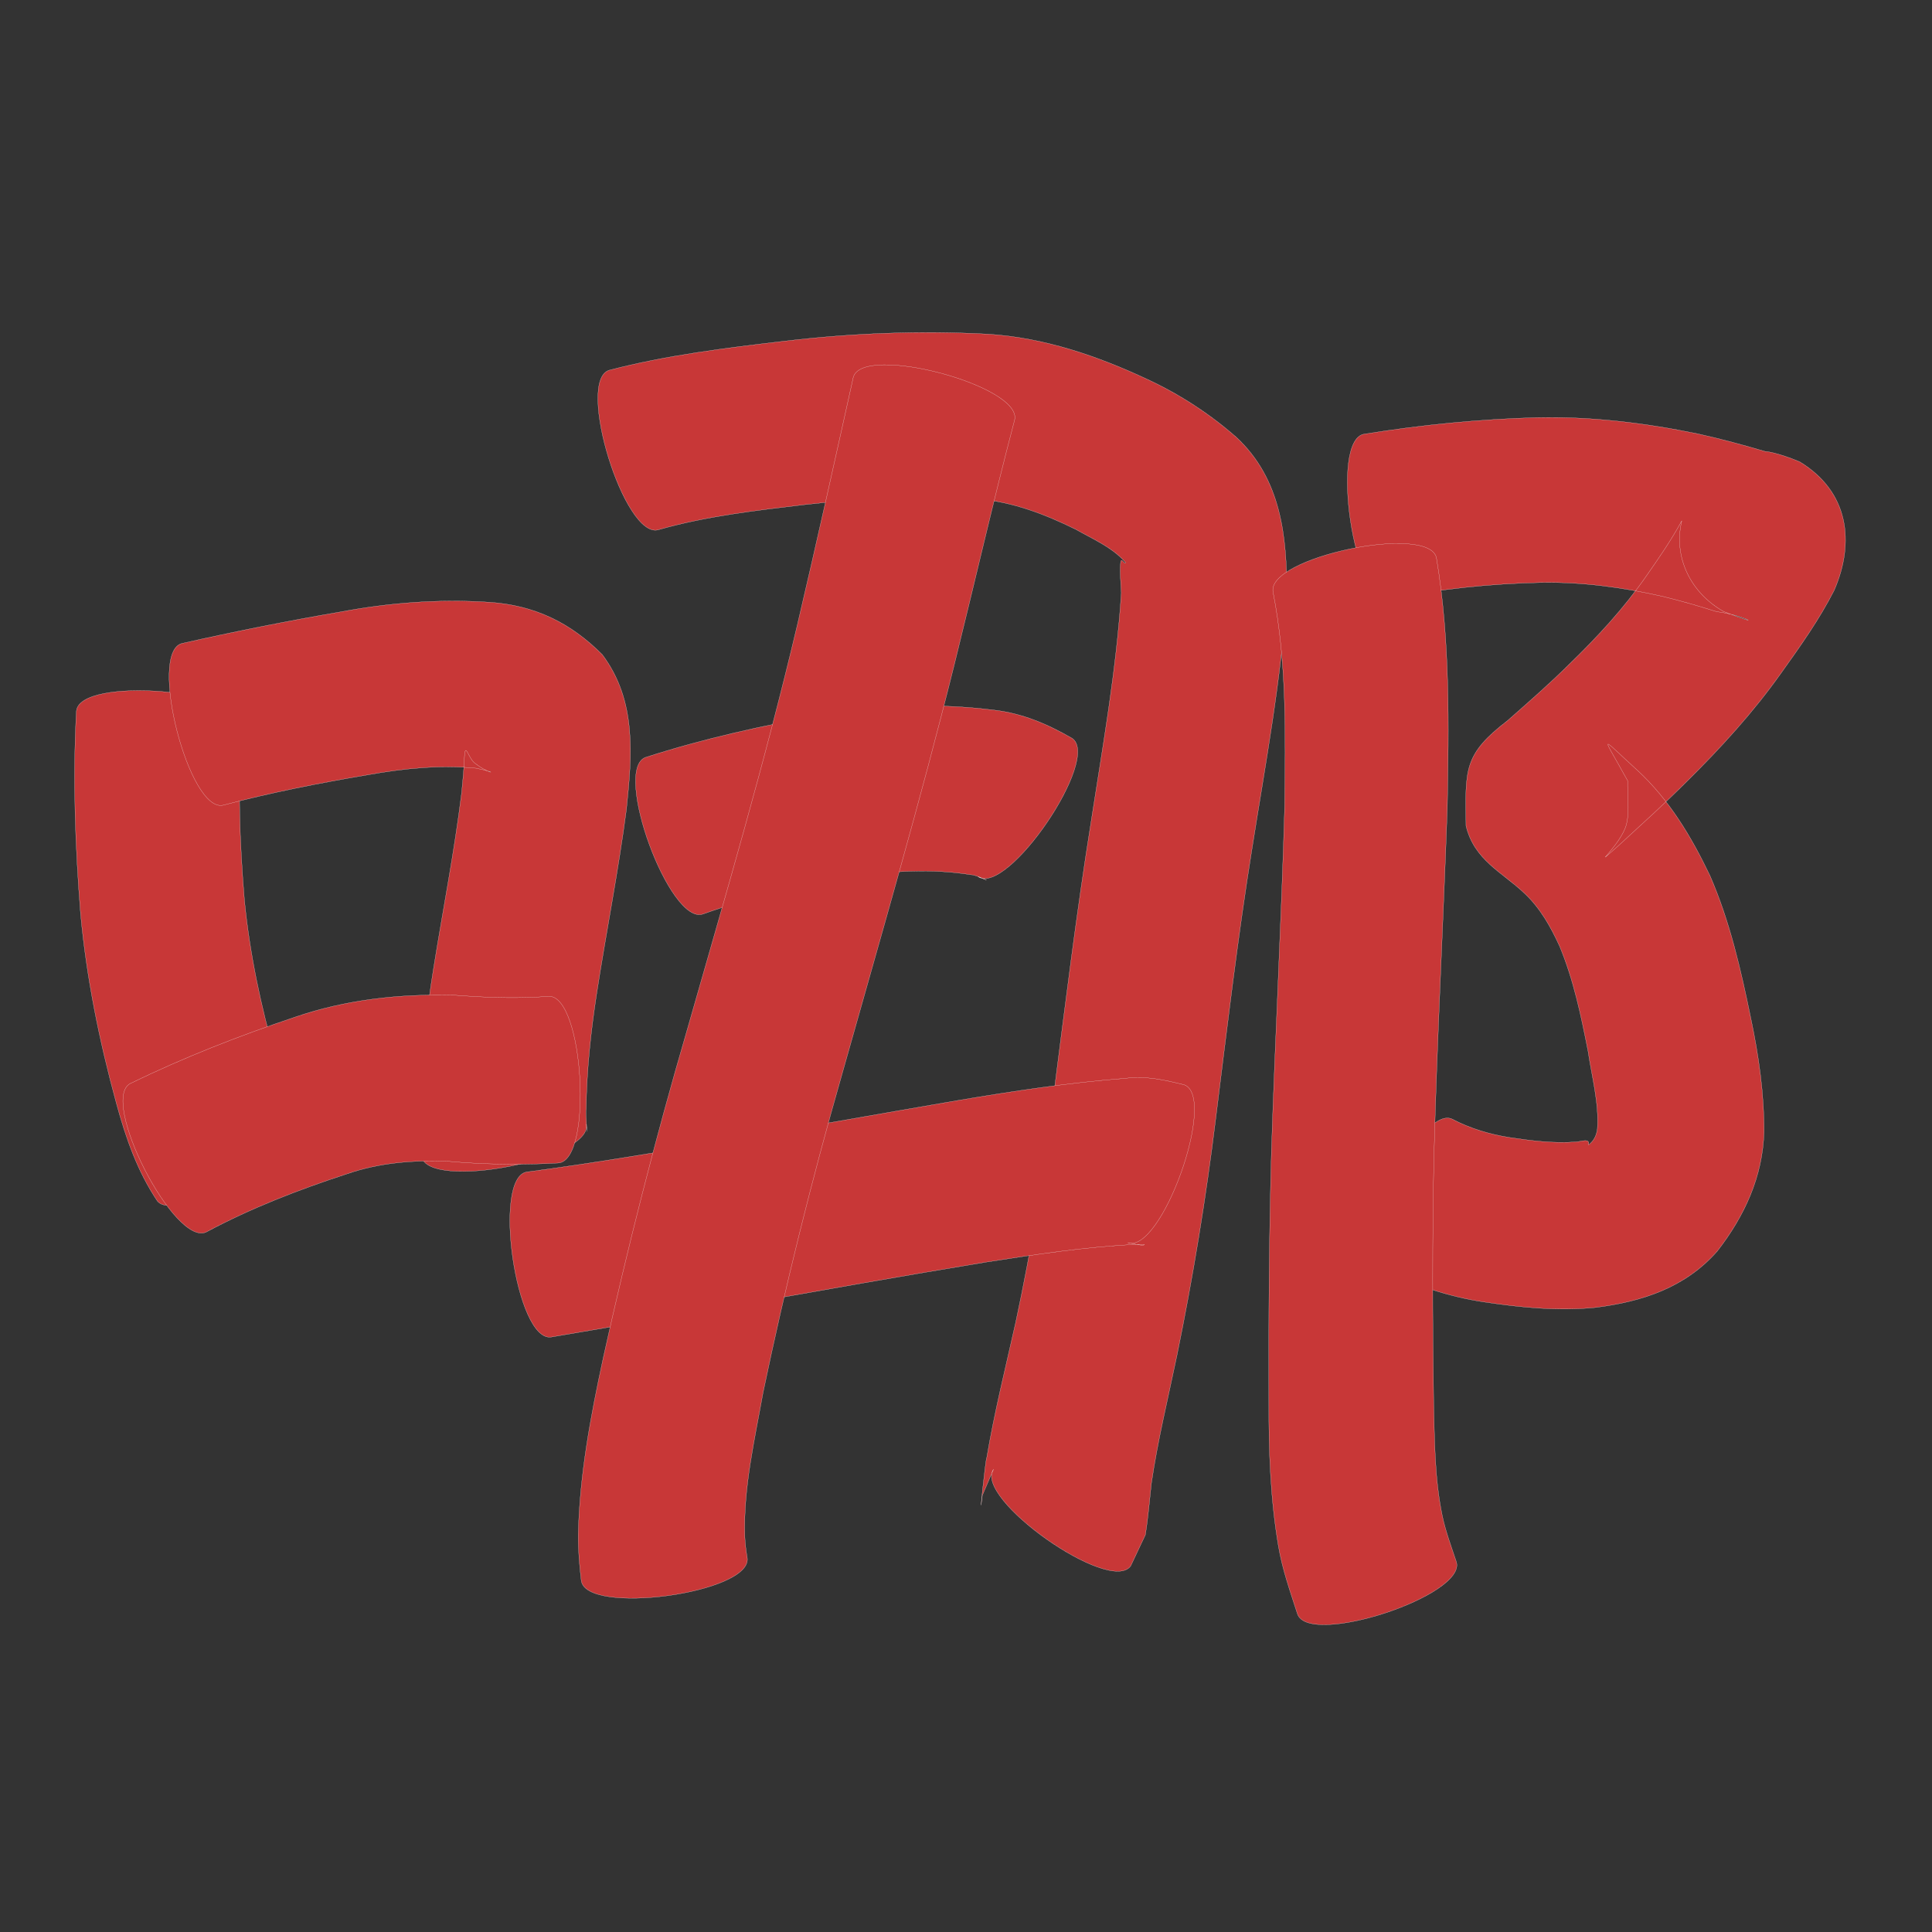<?xml version="1.0" encoding="utf-8" ?>

<!DOCTYPE svg PUBLIC "-//W3C//DTD SVG 1.1//EN" 
  "http://www.w3.org/Graphics/SVG/1.1/DTD/svg11.dtd">
<svg 
    xmlns="http://www.w3.org/2000/svg"
    xmlns:xlink="http://www.w3.org/1999/xlink"
    xmlns:sodipodi="http://sodipodi.sourceforge.net/DTD/sodipodi-0.dtd"
    xmlns:inkscape="http://www.inkscape.org/namespaces/inkscape"
    width="1024" height="1024" id="U54EA">
<rect width="100%" height="100%" fill="#333333" stroke="none"/>
<path d="m 10368.608,34176.128 c -2.901,31.004 -1.574,62.146 0.97,93.112 2.819,28.377 8.691,56.308 16.656,83.656 -1.326,4.604 18.273,40.006 5.348,18.612 12.111,14.46 -56.054,71.553 -68.166,57.092 l 0,0 c -10.658,-15.895 -16.738,-33.454 -21.764,-51.915 -8.994,-32.91 -15.807,-66.402 -18.956,-100.417 -2.85,-35.706 -4.173,-71.516 -2.204,-107.319 1.523,-18.693 89.639,-11.513 88.116,7.179 z" id="path11332" inkscape:connector-curvature="0" style="fill:#c83737;fill-opacity:1;fill-rule:nonzero;stroke:#f9f9f9;stroke-width:0.1;stroke-miterlimit:4;stroke-dasharray:none" transform="translate(-10240, -33792)"/><path d="m 10336.447,34133.021 c 27.74,-6.251 55.62,-11.828 83.645,-16.642 26.168,-4.91 52.603,-6.986 79.155,-5.199 24.029,1.564 43.164,10.875 59.982,27.779 18.344,24.514 15.785,53.268 12.81,81.944 -4.281,32.75 -10.739,65.154 -15.792,97.786 -3.105,20.27 -5.304,40.68 -5.562,61.193 -0.689,1.536 1.309,19.71 0.05,7.966 3.611,18.536 -83.771,35.559 -87.383,17.023 l 0,0 c -1.184,-9.06 -1.356,-18.156 -0.976,-27.293 0.874,-24.312 3.561,-48.497 7.441,-72.513 4.955,-30.927 11.015,-61.691 14.838,-92.788 0.887,-9.618 1.056,-10.159 1.483,-18.791 0.448,-9.061 2.036,0.842 5.866,3.25 8.132,6.228 13.159,4.999 0.391,2.436 -19.296,-1.848 -38.523,0.122 -57.577,3.536 -25.658,4.343 -51.229,9.356 -76.395,16.024 -18.182,4.662 -40.159,-81.049 -21.977,-85.711 z" id="path11334" inkscape:connector-curvature="0" style="fill:#c83737;fill-opacity:1;fill-rule:nonzero;stroke:#f9f9f9;stroke-width:0.1;stroke-miterlimit:4;stroke-dasharray:none" transform="translate(-10240, -33792)"/><path d="m 10309.112,34366.255 c 28.195,-13.725 57.365,-25.161 87.079,-35.109 27.151,-9.375 55.379,-12.349 83.908,-11.738 15.117,1.177 30.203,1.811 45.345,1.021 1.75,-0.119 3.5,-0.239 5.249,-0.358 18.744,-1.09 23.883,87.27 5.139,88.36 l 0,0 c -2.162,0.108 -4.324,0.217 -6.486,0.325 -17.263,0.658 -34.502,0.309 -51.719,-1.226 -18.332,-0.698 -36.403,0.639 -53.914,6.718 -25.489,8.33 -50.566,18.017 -74.25,30.692 -16.692,8.56 -57.043,-70.126 -40.351,-78.685 z" id="path11338" inkscape:connector-curvature="0" style="fill:#c83737;fill-opacity:1;fill-rule:nonzero;stroke:#f9f9f9;stroke-width:0.1;stroke-miterlimit:4;stroke-dasharray:none" transform="translate(-10240, -33792)"/><path d="m 10562.912,33988.205 c 30.603,-7.999 62.079,-11.791 93.43,-15.474 35.774,-4.177 71.773,-5.602 107.724,-3.625 29.58,1.985 57.435,11.49 84.065,23.943 17.186,7.976 32.953,18.261 47.178,30.719 23.675,22.095 26.799,52.363 26.736,82.929 -2.89,45.276 -11.311,89.99 -18.38,134.749 -7.67,47.608 -13.3,95.504 -19.285,143.343 -5.173,42.184 -12.061,84.107 -20.595,125.735 -4.678,22.549 -10.193,44.944 -13.521,67.747 -1.022,9.159 -1.693,18.225 -3.222,27.315 -2.576,5.46 -5.152,10.92 -7.729,16.38 -10.873,15.421 -83.572,-35.838 -72.698,-51.259 l 0,0 c -1.987,4.623 -3.973,9.247 -5.96,13.871 -2.195,18.893 1.71,-19.79 2.376,-20.175 4.078,-24.136 10.029,-47.879 15.361,-71.76 8.415,-39.276 14.892,-78.902 19.873,-118.763 6.24,-48.65 12.201,-97.344 19.937,-145.787 6.257,-40.485 13.504,-80.971 16.105,-121.897 0.01,-0.782 -1.214,-15.218 -0.05,-17.064 0.459,-0.728 1.415,1.528 2.239,1.281 0.437,-0.13 -0.47,-0.78 -0.705,-1.17 -6.993,-7.46 -16.853,-11.695 -25.593,-16.648 -16.269,-7.995 -33.203,-14.531 -51.446,-16.085 -30.725,-2.11 -61.538,-0.517 -92.121,2.957 -26.033,3.12 -52.3,6.078 -77.579,13.304 -17.94,5.545 -44.078,-79.021 -26.139,-84.566 z" id="path11342" inkscape:connector-curvature="0" style="fill:#c83737;fill-opacity:1;fill-rule:nonzero;stroke:#f9f9f9;stroke-width:0.1;stroke-miterlimit:4;stroke-dasharray:none" transform="translate(-10240, -33792)"/><path d="m 10582.153,34193.413 c 30.916,-9.98 62.64,-17.004 94.605,-22.604 29.81,-5.308 59.981,-6.186 89.983,-2.478 15.229,1.769 28.423,7.435 41.522,14.994 15.55,10.591 -34.377,83.894 -49.927,73.303 l 0,0 c 11.173,4.71 -1.354,-1.206 -3.541,-0.957 -20.967,-3.367 -42.209,-2.156 -63.123,1.267 -26.759,4.569 -53.399,10.325 -79.002,19.509 -17.614,6.474 -48.131,-76.56 -30.517,-83.034 z" id="path11344" inkscape:connector-curvature="0" style="fill:#c83737;fill-opacity:1;fill-rule:nonzero;stroke:#f9f9f9;stroke-width:0.1;stroke-miterlimit:4;stroke-dasharray:none" transform="translate(-10240, -33792)"/><path d="m 10519.304,34413.137 c 32.59,-4.297 65.022,-9.717 97.436,-15.162 43.897,-7.485 87.732,-15.32 131.623,-22.842 29.266,-4.903 58.636,-9.35 88.236,-11.612 10.792,-1.375 20.699,0.869 31.078,3.459 17.744,6.361 -12.24,90.009 -29.985,83.648 l 0,0 c 2.509,0.459 4.994,1.076 7.526,1.377 0.439,0.05 1.72,-0.265 1.283,-0.328 -1.429,-0.209 -2.888,-0.08 -4.331,-0.117 -26.641,1.223 -53.05,5.309 -79.379,9.361 -43.853,7.234 -87.611,15.025 -131.378,22.759 -33.082,5.769 -66.2,11.325 -99.299,16.99 -18.569,2.718 -31.379,-84.816 -12.81,-87.533 z" id="path11346" inkscape:connector-curvature="0" style="fill:#c83737;fill-opacity:1;fill-rule:nonzero;stroke:#f9f9f9;stroke-width:0.1;stroke-miterlimit:4;stroke-dasharray:none" transform="translate(-10240, -33792)"/><path d="m 10777.722,34014.751 c -11.247,42.749 -21.094,85.859 -31.736,128.763 -18.144,73.239 -39.386,145.649 -59.823,218.265 -15.902,55.568 -29.891,111.644 -41.7,168.219 -4.492,25.085 -10.413,50.354 -9.707,75.997 0.173,3.941 0.641,7.857 1.312,11.741 2.549,18.667 -85.448,30.682 -87.997,12.015 l 0,0 c -0.97,-8 -1.634,-16.036 -1.595,-24.103 0.658,-31.71 6.552,-62.883 13.227,-93.822 12.807,-58.267 27.6,-116.06 44.315,-173.334 20.406,-71.47 41.473,-142.791 58.556,-215.153 10.293,-43.689 19.951,-87.517 29.678,-131.334 4.825,-18.131 90.296,4.615 85.47,22.746 z" id="path11348" inkscape:connector-curvature="0" style="fill:#c83737;fill-opacity:1;fill-rule:nonzero;stroke:#f9f9f9;stroke-width:0.1;stroke-miterlimit:4;stroke-dasharray:none" transform="translate(-10240, -33792)"/><path d="m 10963.12,34022.054 c 30.446,-4.881 61.035,-7.91 91.849,-8.752 28.582,-0.571 56.936,2.854 84.868,8.62 12.107,2.647 24.059,5.909 35.94,9.416 -0.831,-0.238 5.747,0.239 18.075,5.41 26.104,15.819 29.378,42.672 18.294,68.161 -7.867,15.444 -17.961,29.622 -28.016,43.692 -14.879,20.975 -32.192,39.952 -50.464,57.978 -11.422,11.416 -23.422,22.217 -35.299,33.148 -17.861,15.713 1.151,0.02 3.734,-11.064 1.732,-7.434 0.374,-15.262 0.561,-22.893 -14.042,-25.495 -15.461,-24.217 5.184,-5.503 16.899,15.602 28.56,35.144 38.399,55.679 10.6,24.245 16.47,50.105 21.765,75.917 4.187,19.834 7.03,39.806 6.975,60.084 -0.748,23.925 -10.35,44.555 -24.75,63.144 -16.972,19.402 -39.945,26.835 -64.686,29.928 -19.572,1.973 -39.127,0.01 -58.489,-2.86 -19.566,-2.828 -37.97,-9.307 -55.775,-17.664 -16.829,-8.158 21.63,-87.488 38.458,-79.33 l 0,0 c 9.518,4.977 19.678,8.008 30.296,9.711 11.774,1.758 23.648,3.268 35.579,2.323 2.394,-0.188 7.309,-2.082 6.361,1.608 2.781,-2.065 4.228,-4.958 4.649,-8.503 0.929,-13.814 -2.923,-27.494 -4.915,-41.058 -3.726,-18.896 -7.653,-37.902 -15.097,-55.752 -4.703,-10.293 -10.26,-20.164 -18.596,-28.004 -11.962,-11.345 -26.55,-17.469 -31.018,-35.765 -0.343,-29.945 -1.422,-37.767 22.116,-55.859 11.17,-9.86 22.419,-19.636 32.978,-30.164 14.638,-14.2 28.494,-29.186 40.178,-45.962 6.75,-9.647 13.47,-19.347 19.104,-29.705 -4.633,19.459 4.83,38.311 22.237,48.105 23.952,9.387 9.997,1.593 -3.731,0.07 -9.443,-2.99 -18.958,-5.747 -28.584,-8.096 -21.076,-4.771 -42.502,-7.688 -64.172,-7.365 -27.2,0.581 -54.219,3.445 -80.921,8.774 -18.556,2.776 -31.642,-84.695 -13.087,-87.471 z" id="path11352" inkscape:connector-curvature="0" style="fill:#c83737;fill-opacity:1;fill-rule:nonzero;stroke:#f9f9f9;stroke-width:0.1;stroke-miterlimit:4;stroke-dasharray:none" transform="translate(-10240, -33792)"/><path d="m 11001.344,34087.697 c 7.366,43.878 6.557,88.528 5.759,132.842 -2.177,61.371 -5.421,122.69 -7.078,184.079 -0.958,43.449 -0.754,86.912 -0.153,130.363 0.474,20.205 0.492,40.568 4.582,60.437 1.774,8.304 4.752,16.274 7.426,24.312 5.863,17.868 -78.368,45.507 -84.231,27.639 l 0,0 c -3.834,-11.896 -8.05,-23.711 -10.099,-36.093 -4.232,-24.971 -5.131,-50.239 -5.024,-75.542 -0.158,-44.564 0.112,-89.133 1.36,-133.682 1.983,-60.924 5.275,-121.793 7.017,-182.724 0.372,-37.826 1.223,-76.146 -6.149,-113.44 -3.858,-18.368 82.731,-36.56 86.59,-18.191 z" id="path11354" inkscape:connector-curvature="0" style="fill:#c83737;fill-opacity:1;fill-rule:nonzero;stroke:#f9f9f9;stroke-width:0.1;stroke-miterlimit:4;stroke-dasharray:none" transform="translate(-10240, -33792)"/></svg>